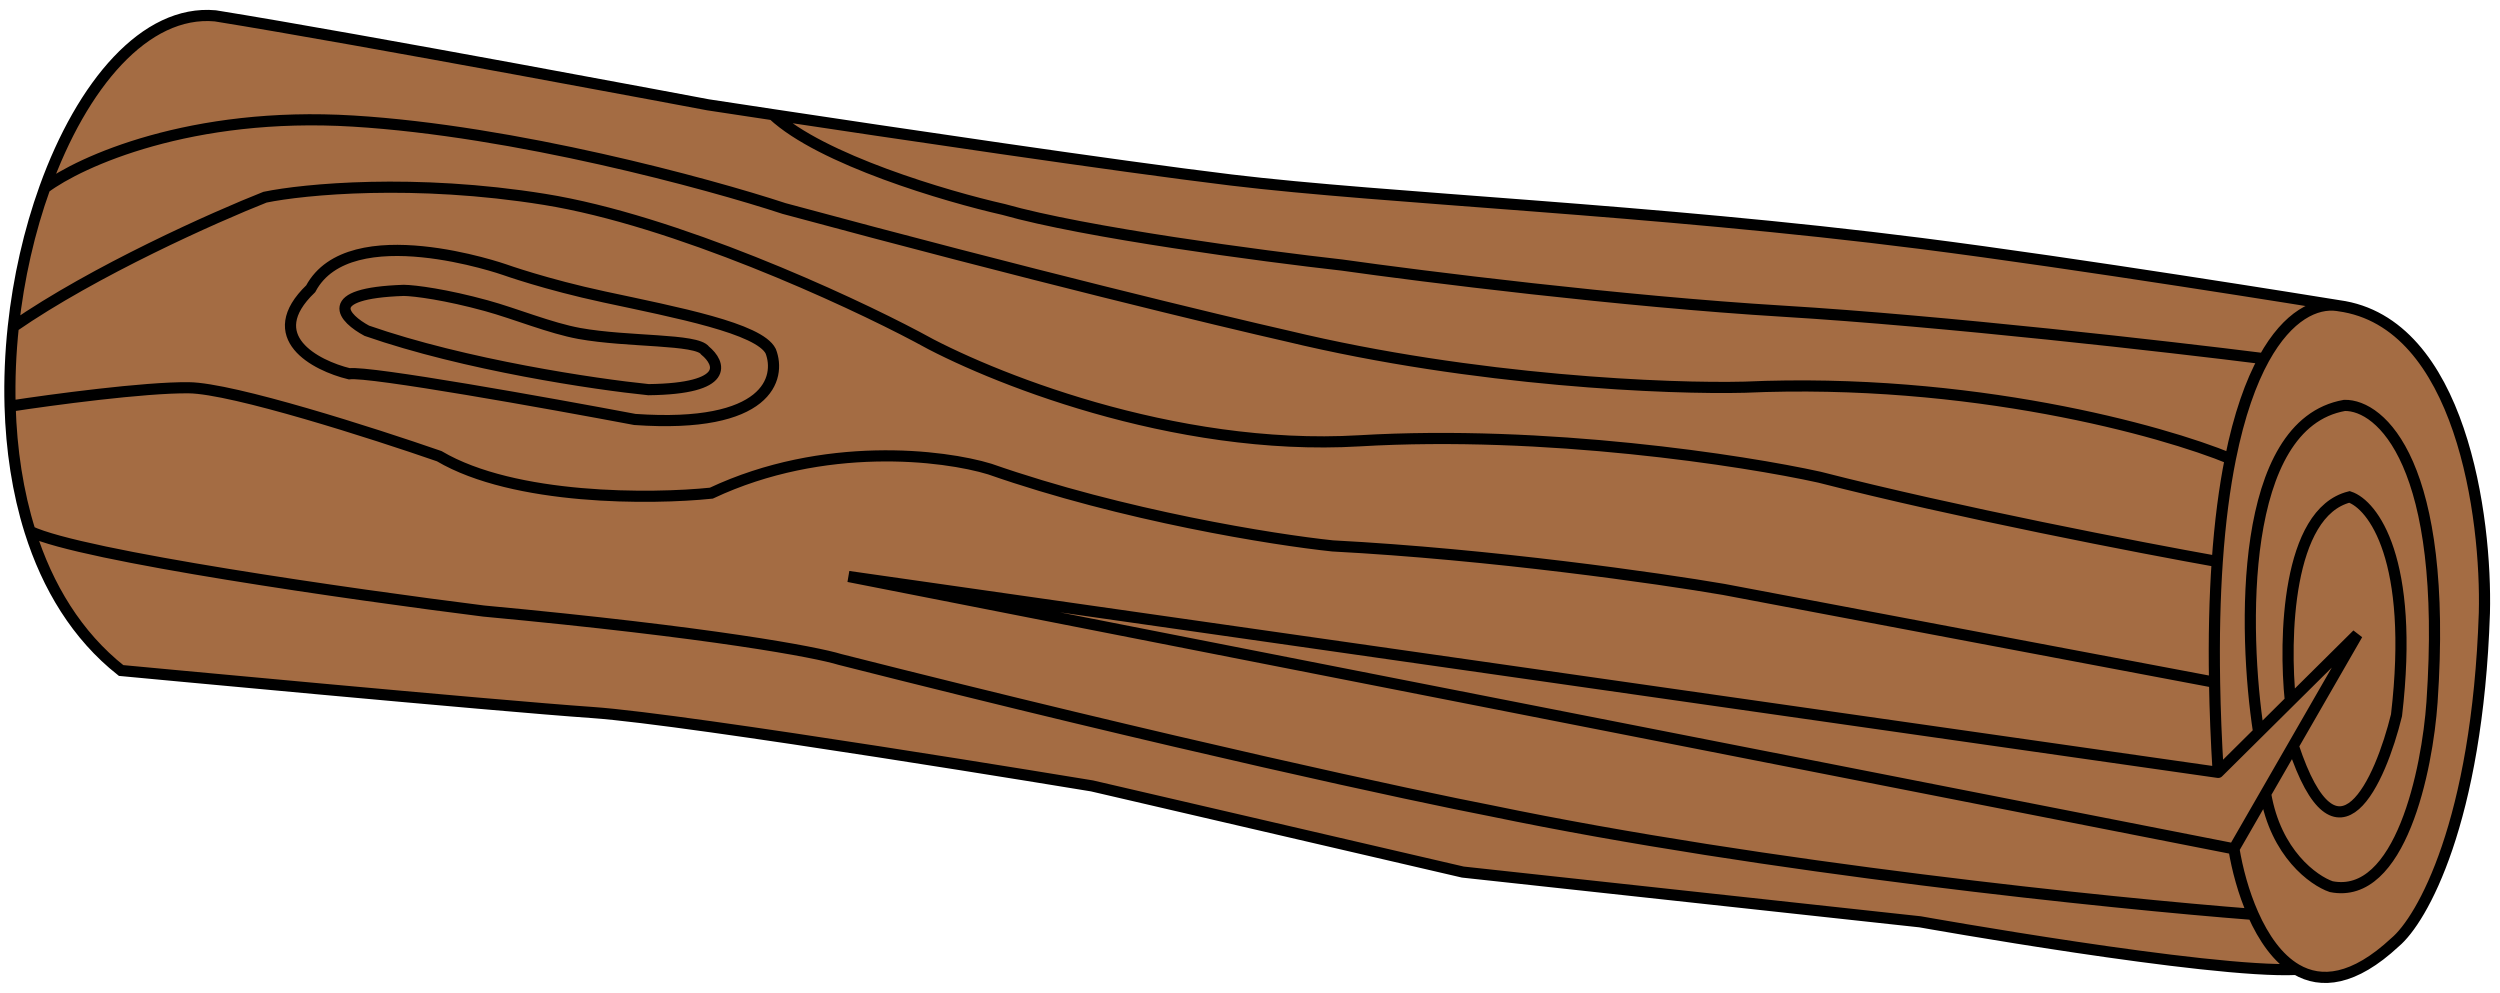 <svg width="224" height="89" viewBox="0 0 224 89" fill="none" xmlns="http://www.w3.org/2000/svg">
<path d="M214.596 84.429C217.003 82.413 221.973 73.692 222.6 54.936C222.82 46.375 220.521 28.882 209.562 27.393C209.518 27.385 209.474 27.378 209.429 27.371C207.551 27.066 186.118 23.596 172.112 21.812C148.041 18.746 124.177 17.806 110.302 16.127C100.048 14.886 79.357 11.8 69.253 10.273C65.683 9.734 63.435 9.39 63.435 9.39C63.435 9.39 32.257 3.51 19.287 1.419C13.003 0.852 7.349 7.572 4.015 16.837C2.639 20.662 1.659 24.92 1.192 29.278C0.94 31.637 0.838 34.026 0.905 36.391C1.017 40.272 1.585 44.089 2.692 47.608C4.257 52.578 6.898 56.953 10.85 60.077C10.85 60.077 44.468 63.247 53.08 63.842C61.691 64.436 97.843 70.417 97.843 70.417L131.068 78.137L172.049 82.595C172.049 82.595 197.988 87.232 205.75 86.86C207.972 88.161 210.889 87.878 214.596 84.429Z" fill="#A46C43"/>
<path d="M56.884 37.584C68.853 38.421 69.986 33.856 69.056 31.469C68.029 29.415 60.656 28.007 54.137 26.606C48.898 25.48 45.208 24.16 45.208 24.16C45.208 24.16 31.346 19.317 27.841 25.87C23.343 30.191 28.265 32.751 31.289 33.49C33.104 33.244 49.109 36.117 56.884 37.584Z" fill="#A46C43"/>
<path d="M209.562 27.393C220.521 28.882 222.82 46.375 222.6 54.936C221.973 73.692 217.003 82.413 214.596 84.429C210.889 87.878 207.972 88.161 205.75 86.86M209.562 27.393C209.562 27.393 209.516 27.386 209.429 27.371M209.562 27.393C209.518 27.385 209.474 27.378 209.429 27.371M209.429 27.371C207.551 27.066 186.118 23.596 172.112 21.812C148.041 18.746 124.177 17.806 110.302 16.127C100.048 14.886 79.357 11.8 69.253 10.273M209.429 27.371C207.544 27.1 205.013 28.221 202.851 32.137M205.75 86.86C197.988 87.232 172.049 82.595 172.049 82.595L131.068 78.137L97.843 70.417C97.843 70.417 61.691 64.436 53.08 63.842C44.468 63.247 10.85 60.077 10.85 60.077C6.898 56.953 4.257 52.578 2.692 47.608M205.75 86.86C204.083 85.885 202.806 84.019 201.878 81.928M198.75 69.206L202.374 65.612M198.75 69.206C198.574 66.332 198.468 63.643 198.425 61.13M198.75 69.206L76.029 51.653L200.159 76.056M202.374 65.612C200.982 56.545 200.573 37.993 210.07 36.324C213.295 36.263 219.377 41.496 217.909 62.914C217.488 68.94 215.092 80.682 208.873 79.443C207.295 78.899 203.911 76.475 202.998 71.123M202.374 65.612L205.217 62.792M202.998 71.123L200.159 76.056M202.998 71.123L205.473 66.823M200.159 76.056C200.453 77.851 201.015 79.987 201.878 81.928M205.217 62.792L211.217 56.842L205.473 66.823M205.217 62.792C204.646 57.289 204.906 45.931 210.515 44.523C212.602 45.217 216.365 50.102 214.727 64.084C213.286 69.959 209.418 78.731 205.473 66.823M202.851 32.137C194.484 31.082 174.145 28.755 159.731 27.881C145.317 27.008 127.403 24.764 120.247 23.75C113.187 22.955 97.237 20.846 89.918 18.766C84.825 17.614 73.562 14.301 69.253 10.273M202.851 32.137C201.688 34.243 200.632 37.158 199.841 41.099M69.253 10.273C65.683 9.734 63.435 9.39 63.435 9.39C63.435 9.39 32.257 3.51 19.287 1.419C13.003 0.852 7.349 7.572 4.015 16.837M199.841 41.099C193.77 38.589 176.566 33.794 156.317 34.693C149.706 34.863 132.257 34.186 115.349 30.113C109.483 28.782 92.253 24.633 70.264 18.686C63.433 16.442 46.143 11.734 31.636 10.848C17.128 9.962 7.177 14.472 4.015 16.837M199.841 41.099C199.318 43.702 198.912 46.751 198.666 50.311M4.015 16.837C2.639 20.662 1.659 24.92 1.192 29.278M198.666 50.311C191.905 49.105 175.31 45.905 163.016 42.755C156.232 41.258 138.49 38.51 121.793 39.497C105.096 40.484 88.402 33.687 82.142 30.164C75.893 26.849 60.476 19.748 48.804 17.866C37.131 15.985 27.235 16.95 23.747 17.668C19.258 19.442 8.463 24.248 1.192 29.278M198.666 50.311C198.446 53.494 198.355 57.086 198.425 61.13M1.192 29.278C0.94 31.637 0.838 34.026 0.905 36.391M198.425 61.13L154.438 52.811C148.693 51.825 133.643 49.665 119.404 48.914C114.163 48.366 100.681 46.222 88.683 42.028C84.575 40.771 73.834 39.443 63.734 44.187C58.418 44.739 46.1 44.849 39.354 40.874C33.52 38.849 20.865 34.787 16.913 34.743C12.962 34.699 4.595 35.823 0.905 36.391M0.905 36.391C1.017 40.272 1.585 44.089 2.692 47.608M201.878 81.928C189.319 80.957 158.093 77.742 133.66 72.66C126.812 71.335 105.544 66.766 75.258 59.087C73.167 58.438 63.853 56.663 43.331 54.749C31.712 53.288 7.318 49.815 2.692 47.608M69.056 31.469C69.986 33.856 68.853 38.421 56.884 37.584C49.109 36.117 33.104 33.244 31.289 33.49C28.265 32.751 23.343 30.191 27.841 25.87C31.346 19.317 45.208 24.16 45.208 24.16C45.208 24.16 48.898 25.48 54.137 26.606C60.656 28.007 68.029 29.415 69.056 31.469ZM63.176 31.41C64.549 32.542 65.458 34.828 58.103 34.914C53.365 34.434 41.684 32.708 32.866 29.636C30.822 28.536 28.623 26.272 36.185 26.017C37.19 26.034 39.963 26.397 43.577 27.391C46.163 28.102 49.324 29.412 51.914 29.88C56.288 30.671 62.439 30.343 63.176 31.41Z" stroke="black" stroke-linecap="round"/>
</svg>
